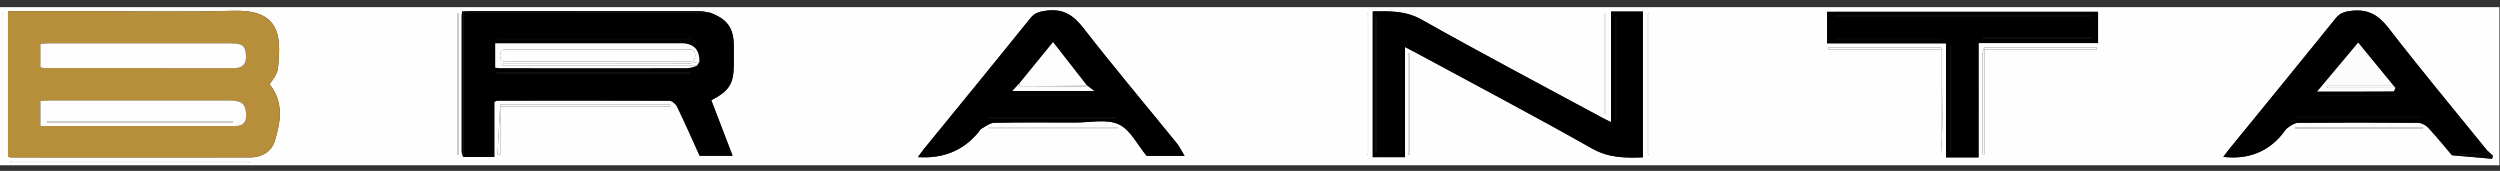 <?xml version="1.0" encoding="UTF-8"?>
<svg xmlns="http://www.w3.org/2000/svg" version="1.1" viewBox="0 0 292.08 19.96">
  <rect x="0" y="0" width="292.08" height="19.96" fill="#333333" stroke="none"/>
  <defs>
    <style>
      .cls-1 {
        fill: #010101;
      }

      .cls-2 {
        fill: #fcfcfc;
      }

      .cls-3 {
        fill: #020202;
      }

      .cls-4 {
        fill: #060606;
      }

      .cls-5 {
        fill: #b78f3b;
      }

      .cls-6 {
        fill: #fbfbfb;
      }

      .cls-7 {
        fill: #f9f9f9;
      }

      .cls-8 {
        fill: #fdfcfb;
      }

      .cls-9 {
        fill: #fcfcfa;
      }

      .cls-10 {
        fill: #030303;
      }

      .cls-11 {
        fill: #fdfdfc;
      }

      .cls-12 {
        fill: #fefdfd;
      }

      .cls-13 {
        fill: #0b0b0b;
      }

      .cls-14 {
        fill: #fefefe;
      }

      .cls-15 {
        fill: #040404;
      }

      .cls-16 {
        fill: #fafafa;
      }

      .cls-17 {
        fill: #fdfdfd;
      }
    </style>
  </defs>
  <!-- Generator: Adobe Illustrator 28.7.1, SVG Export Plug-In . SVG Version: 1.2.0 Build 142)  -->
  <g>
    <g id="Layer_1">
      <g>
        <path class="cls-14" d="M-.07,19.31V.83h292.08v18.48H-.07ZM231.83,5.55c-.08.29-.23.58-.23.87-.02,3.78-.01,7.56,0,11.33,0,.11.06.21.09.32.05,0,.1-.02.14-.03V5.79h13.14c0-.08,0-.16,0-.24-4.38,0-8.76,0-13.13,0ZM226.79,5.55h-13.14c0,.08,0,.16,0,.24h13.13v12.3c.23-4.05.23-8.09.22-12.13,0-.13-.14-.27-.22-.4ZM58.45,12.43h19.85c0-.08,0-.16,0-.24h-19.85c-.11,1.95-.22,3.9-.33,5.85h.33v-5.61ZM286.47,18.14c1.56.14,3.12.27,4.68.41.04-.12.08-.23.11-.35-.22-.2-.44-.4-.66-.6-3.87-4.77-7.8-9.49-11.56-14.35-1.17-1.51-2.38-2.19-4.27-1.99-.81.09-1.37.24-1.9.9-4.11,5.09-8.26,10.15-12.39,15.23-.24.29-.46.6-.72.94q4.28.48,6.85-2.61c.23-.27.41-.61.69-.81.35-.25.79-.56,1.19-.56,4.67-.04,9.35-.04,14.02,0,.4,0,.9.26,1.18.56.97,1.04,1.87,2.15,2.79,3.23ZM82.99,1.49c-.46-.07-.92-.19-1.39-.19-8.85-.01-17.7,0-26.56,0-.34,0-.69.03-1.06.05-.02.23-.05.38-.05.54,0,5.28,0,10.57,0,15.85,0,.2.12.4.18.6h3.63v-6.44c.21-.09.28-.14.35-.14,6.7,0,13.41-.02,20.11.01.31,0,.74.38.89.68.94,1.95,1.81,3.92,2.64,5.75h3.85c-.88-2.31-1.69-4.4-2.49-6.49,2.11-1.1,2.62-1.93,2.63-4.24,0-.71,0-1.42,0-2.13-.03-2.09-.75-3.09-2.75-3.85ZM.94,1.3v16.98c.16.06.23.11.3.11,9.34,0,18.69.03,28.03,0,1.3,0,2.44-.67,2.82-1.87.71-2.25,1.1-4.58-.6-6.68,1.07-1.45.97-1.46,1.1-3.35.24-3.7-1.23-5.35-5.32-5.23-5.94.16-11.9.04-17.85.04H.94ZM188.22,14.27c-.49-.25-.77-.38-1.04-.52-7.04-3.8-14.12-7.52-21.08-11.45-1.9-1.07-3.75-1-5.72-.97v17.04h3.77V5.5c.47.24.79.4,1.1.57,6.93,3.75,13.91,7.41,20.76,11.29,1.96,1.11,3.88,1.1,5.93,1.03V1.35h-3.72v12.91ZM138.39,18.21c-.38-.63-.58-1.07-.88-1.44-3.65-4.49-7.38-8.92-10.93-13.48-1.19-1.53-2.4-2.31-4.37-2.03-.74.11-1.29.21-1.8.84-4.13,5.12-8.3,10.21-12.46,15.31-.23.28-.44.59-.7.95q4.4.31,7.04-2.88c.13-.15.22-.36.39-.45.48-.26.98-.67,1.49-.68,3.15-.06,6.31-.04,9.46-.03,1.71,0,3.66-.45,5.07.21,1.37.63,2.2,2.41,3.27,3.69.02.03.06.05-.01,0h4.43ZM231.16,5.03h13.96V1.38h-31.66v3.68h13.9v13.33h3.8V5.03ZM29.11,19.04s.03-.08.05-.12H1.21s0,.08,0,.12h27.9ZM.35,1.59s-.08,0-.12,0v16.53s.08,0,.12,0V1.59ZM53.58,1.6s-.08-.03-.12-.04v16.54s.08,0,.12,0V1.6ZM192.53,18.04s.08.03.12.05V1.6s-.08,0-.12,0v16.44ZM159.71,18.06s.08.01.12.02V1.54s-.08,0-.12,0v16.52ZM115.53,14.86s0,.07,0,.11h15.04v-.11h-15.04ZM283.07,15.01s.03-.08.05-.12h-15s0,.08,0,.12h14.95ZM164.52,18.08c.06-.01.11-.02.17-.03V6.24c-.06,0-.11,0-.17,0v11.84ZM187.5,13.3l.12.05V1.6h-.12v11.7Z"/>
        <path class="cls-5" d="M.94,1.3h8.47c5.95,0,11.9.12,17.85-.04,4.09-.11,5.56,1.54,5.32,5.23-.12,1.89-.02,1.9-1.1,3.35,1.71,2.1,1.31,4.43.6,6.68-.37,1.19-1.51,1.86-2.82,1.87-9.34.02-18.69,0-28.03,0-.07,0-.14-.05-.3-.11V1.3ZM4.72,14.72c7.7,0,15.24,0,22.79,0,.97,0,1.3-.56,1.23-1.48-.08-1.12-.53-1.5-1.96-1.5-6.99,0-13.99,0-20.98,0-.35,0-.7.04-1.09.06v2.92ZM4.72,7.85c.22.05.33.1.45.1,7.39,0,14.78,0,22.17.01,1,0,1.45-.47,1.4-1.47-.05-1.13-.39-1.43-1.84-1.43-7.07,0-14.14,0-21.21,0-.31,0-.62.05-.97.08v2.71Z"/>
        <path class="cls-1" d="M82.99,1.49c2,.76,2.73,1.76,2.75,3.85,0,.71,0,1.42,0,2.13,0,2.31-.51,3.14-2.63,4.24.8,2.09,1.6,4.18,2.49,6.49h-3.85c-.83-1.83-1.7-3.81-2.64-5.75-.15-.31-.59-.68-.89-.68-6.7-.03-13.41-.02-20.11-.01-.07,0-.14.05-.35.14v6.44h-3.63V1.52c.63,0,1.09,0,1.56,0,9.1-.01,18.2-.02,27.3-.03ZM81.7,7.21q.04-2.15-2.12-2.15c-6.83,0-13.66,0-20.49,0h-1.24v2.84c.19.03.31.06.43.06,7.35,0,14.7,0,22.04,0,.37,0,.74-.18,1.11-.28.09-.16.18-.31.27-.47ZM80.67,4.57s.03-.08.05-.12h-22.67s0,.08,0,.12h22.62ZM80.64,8.59s.07-.08.1-.12h-22.72s0,.08,0,.12h22.62Z"/>
        <path d="M188.22,14.27V1.35h3.72v17.03c-2.05.07-3.96.08-5.93-1.03-6.86-3.87-13.83-7.54-20.76-11.29-.31-.17-.63-.32-1.1-.57v12.86h-3.77V1.33c1.96-.02,3.82-.1,5.72.97,6.97,3.92,14.05,7.65,21.08,11.45.27.15.55.28,1.04.52ZM160.81,2.08s-.08-.03-.12-.05v15.78s.08,0,.12,0V2.08ZM188.7,14.01s.08.03.12.05V2.07s-.08,0-.12,0v11.94ZM163.69,5.87s-.08-.03-.12-.05v11.99s.08,0,.12,0V5.87Z"/>
        <path d="M138.39,18.21h-4.43c.07.06.04.04.01,0-1.07-1.28-1.9-3.06-3.27-3.69-1.42-.65-3.36-.2-5.07-.21-3.15-.01-6.31-.03-9.46.03-.5,0-1,.42-1.49.68-.16.09-.26.29-.39.45q-2.65,3.18-7.04,2.88c.27-.36.47-.67.7-.95,4.16-5.1,8.33-10.18,12.46-15.31.51-.63,1.06-.73,1.8-.84,1.96-.28,3.18.5,4.37,2.03,3.55,4.57,7.28,8.99,10.93,13.48.29.36.49.8.88,1.44ZM126.97,9.98c-1.29-1.65-2.58-3.3-3.95-5.06-1.4,1.72-2.67,3.28-3.94,4.83-.24.26-.48.52-.82.89h9.57c-.44-.33-.65-.5-.87-.66ZM130.31,13.82l.05-.12h-14.76v.12h14.71ZM127.43,11.21s.03-.08.05-.12h-8.76s0,.08,0,.12h8.71Z"/>
        <path d="M286.47,18.14c-.92-1.08-1.82-2.19-2.79-3.23-.28-.3-.78-.56-1.18-.56-4.67-.04-9.35-.04-14.02,0-.4,0-.83.31-1.19.56-.28.2-.47.54-.69.81q-2.57,3.09-6.85,2.61c.26-.34.49-.65.72-.94,4.14-5.07,8.29-10.13,12.39-15.23.53-.65,1.09-.81,1.9-.9,1.9-.2,3.1.48,4.27,1.99,3.76,4.86,7.69,9.58,11.56,14.35-.1.09-.2.24-.31.25-1.27.11-2.54.19-3.82.29ZM279.86,10.27c-.07-.08-.14-.16-.21-.24-1.36-1.66-2.73-3.33-4.14-5.05-1.62,1.93-3.13,3.73-4.79,5.71,3.15,0,6.03,0,8.92-.02.07,0,.15-.26.22-.4ZM268.12,13.65l-.05.12h14.76s0-.08,0-.12h-14.71ZM279.96,11.21s.03-.08.04-.12h-8.76s0,.08,0,.12h8.71Z"/>
        <path d="M231.16,5.03v13.36h-3.8V5.06h-13.9V1.38h31.66v3.65h-13.96ZM244.22,1.96s.03-.08.05-.12h-29.87s0,.08,0,.12h29.82ZM231.67,4.4l-.05.12h12.84s0-.08,0-.12h-12.79ZM226.95,4.57s.03-.08.05-.12h-12.6s0,.08,0,.12h12.55ZM227.96,5.4s-.08-.03-.12-.05v12.46h.12V5.4Z"/>
        <path class="cls-13" d="M82.99,1.49c-9.1.01-18.2.02-27.3.03-.47,0-.93,0-1.56,0v16.81c-.06-.2-.18-.4-.18-.6-.01-5.28,0-10.57,0-15.85,0-.15.03-.3.05-.54.37-.02.72-.05,1.06-.05,8.85,0,17.7,0,26.56,0,.46,0,.92.12,1.39.19Z"/>
        <path class="cls-9" d="M29.11,19.04H1.21s0-.08,0-.12h27.95s-.03.08-.05.12Z"/>
        <path class="cls-17" d="M58.45,12.19h19.85c0,.08,0,.16,0,.24h-19.85v-.24Z"/>
        <path class="cls-8" d="M.35,1.59v16.53s-.08,0-.12,0V1.58s.08,0,.12,0Z"/>
        <path class="cls-7" d="M53.58,1.6v16.5s-.08,0-.12,0V1.56s.08.03.12.04Z"/>
        <path class="cls-17" d="M192.53,18.04V1.6s.08,0,.12,0v16.49s-.08-.03-.12-.05Z"/>
        <path class="cls-7" d="M159.71,18.06V1.54s.08,0,.12,0v16.54s-.08-.01-.12-.02Z"/>
        <path class="cls-2" d="M115.53,14.86h15.04v.11h-15.04s0-.07,0-.11Z"/>
        <path class="cls-2" d="M283.07,15.01h-14.95s0-.08,0-.12h15s-.03.08-.05.12Z"/>
        <path class="cls-17" d="M226.79,5.79h-13.13c0-.08,0-.16,0-.24h13.14v.24Z"/>
        <path class="cls-17" d="M231.83,5.55h13.13c0,.08,0,.16,0,.24-4.38,0-8.76,0-13.14,0v-.24Z"/>
        <path class="cls-16" d="M226.79,5.79v-.24c.08.13.22.27.22.4.01,4.04,0,8.09-.22,12.13V5.79Z"/>
        <path class="cls-16" d="M231.83,5.55v12.5s-.1.02-.14.03c-.03-.11-.09-.21-.09-.32,0-3.78-.01-7.56,0-11.33,0-.29.15-.58.23-.87Z"/>
        <path class="cls-17" d="M164.52,18.08V6.24c.06,0,.11,0,.17,0v11.81c-.06.01-.11.02-.17.03Z"/>
        <path class="cls-2" d="M187.5,13.3V1.6h.12v11.75l-.12-.05Z"/>
        <path class="cls-4" d="M286.47,18.14c1.27-.09,2.55-.18,3.82-.29.11,0,.21-.17.31-.25.22.2.44.4.66.6-.04.12-.08.23-.11.35-1.56-.14-3.12-.27-4.68-.41Z"/>
        <path class="cls-2" d="M58.45,12.19v5.86h-.33c.11-1.96.22-3.91.33-5.86Z"/>
        <path class="cls-12" d="M4.72,14.72v-2.92c.39-.02.74-.06,1.09-.06,6.99,0,13.99,0,20.98,0,1.43,0,1.87.38,1.96,1.5.07.92-.26,1.48-1.23,1.48-7.55,0-15.09,0-22.79,0ZM27.19,14.3s.03-.08.05-.12H5.52s0,.08,0,.12h21.66Z"/>
        <path class="cls-14" d="M4.72,7.85v-2.71c.36-.03.67-.08.97-.08,7.07,0,14.14,0,21.21,0,1.45,0,1.78.3,1.84,1.43.05,1-.4,1.47-1.4,1.47-7.39,0-14.78,0-22.17-.01-.11,0-.23-.05-.45-.1Z"/>
        <path class="cls-17" d="M81.44,7.68c-.37.1-.74.27-1.11.28-7.35.02-14.7.01-22.04,0-.12,0-.23-.03-.43-.06v-2.84h1.24c6.83,0,13.66,0,20.49,0q2.16,0,2.12,2.15c-.5.08-1.01.23-1.51.23-6.75.02-13.49.01-20.24.01h-1.24v.23h22.73ZM69.89,5.79c-3.43,0-6.86,0-10.29,0-.53,0-1.18-.18-1.16.74.02.84.62.67,1.1.67,6.86,0,13.73,0,20.59,0,.49,0,1.08.16,1.1-.68.01-.92-.64-.73-1.16-.73-3.39,0-6.78,0-10.17,0Z"/>
        <path class="cls-14" d="M81.44,7.68h-22.73v-.23h1.24c6.75,0,13.49,0,20.24-.01.5,0,1.01-.15,1.51-.23-.09.16-.18.31-.27.47Z"/>
        <path class="cls-3" d="M80.67,4.57h-22.62s0-.08,0-.12h22.67s-.03.08-.05.12Z"/>
        <path class="cls-15" d="M80.64,8.59h-22.62s0-.08,0-.12h22.72s-.07.08-.1.12Z"/>
        <path class="cls-4" d="M160.81,2.08v15.73s-.08,0-.12,0V2.03s.08.03.12.05Z"/>
        <path class="cls-10" d="M188.7,14.01V2.08s.08,0,.12,0v11.99s-.08-.03-.12-.05Z"/>
        <path class="cls-3" d="M163.69,5.87v11.94s-.08,0-.12,0V5.82s.08.03.12.05Z"/>
        <path class="cls-17" d="M119.09,9.75c1.27-1.55,2.53-3.11,3.94-4.83,1.37,1.76,2.66,3.41,3.95,5.06l-.05.04c-2.6.02-5.2.03-7.8.05-.01-.1-.02-.21-.03-.31Z"/>
        <path class="cls-6" d="M119.09,9.75c.01.1.02.21.03.31,2.59.02,5.18.04,7.76.06.01,0,.03-.07.04-.11,0,0,.05-.04.05-.04.21.16.43.32.87.66h-9.57c.34-.37.58-.63.82-.89Z"/>
        <path class="cls-3" d="M130.31,13.82h-14.71v-.12h14.76l-.05.12Z"/>
        <path class="cls-4" d="M127.43,11.21h-8.71s0-.08,0-.12h8.76s-.03.08-.05.12Z"/>
        <path class="cls-2" d="M279.86,10.27c-.07.14-.15.4-.22.4-2.89.02-5.77.02-8.92.02,1.67-1.99,3.17-3.78,4.79-5.71,1.42,1.73,2.78,3.39,4.14,5.05-2.58,0-5.17,0-7.75,0,0,.08,0,.16,0,.24,2.65,0,5.31,0,7.96,0Z"/>
        <path class="cls-3" d="M268.12,13.65h14.71s0,.08,0,.12h-14.76l.05-.12Z"/>
        <path class="cls-4" d="M279.96,11.21h-8.71s0-.08,0-.12h8.76s-.03.08-.04.12Z"/>
        <path class="cls-7" d="M279.86,10.27h-7.96c0-.08,0-.16,0-.24h7.75c.07.08.14.16.21.24Z"/>
        <path class="cls-1" d="M244.22,1.96h-29.82s0-.08,0-.12h29.87s-.03.08-.05.12Z"/>
        <path class="cls-3" d="M231.67,4.4h12.79s0,.08,0,.12h-12.84l.05-.12Z"/>
        <path class="cls-3" d="M226.95,4.57h-12.55s0-.08,0-.12h12.6s-.03.08-.05.12Z"/>
        <path class="cls-3" d="M227.96,5.4v12.41h-.12V5.35s.08.03.12.05Z"/>
        <path class="cls-11" d="M27.19,14.3H5.53s0-.08,0-.12h21.71s-.03.08-.05.12Z"/>
        <path class="cls-14" d="M69.89,5.79c3.39,0,6.78,0,10.17,0,.52,0,1.18-.19,1.16.73-.01.84-.6.68-1.1.68-6.86,0-13.73,0-20.59,0-.49,0-1.08.17-1.1-.67-.02-.92.63-.74,1.16-.74,3.43,0,6.86,0,10.29,0Z"/>
        <path class="cls-7" d="M126.92,10.01s-.03.11-.04.11c-2.59-.02-5.18-.04-7.76-.06,2.6-.02,5.2-.03,7.8-.05Z"/>
      </g>
    </g>
  </g>
</svg>